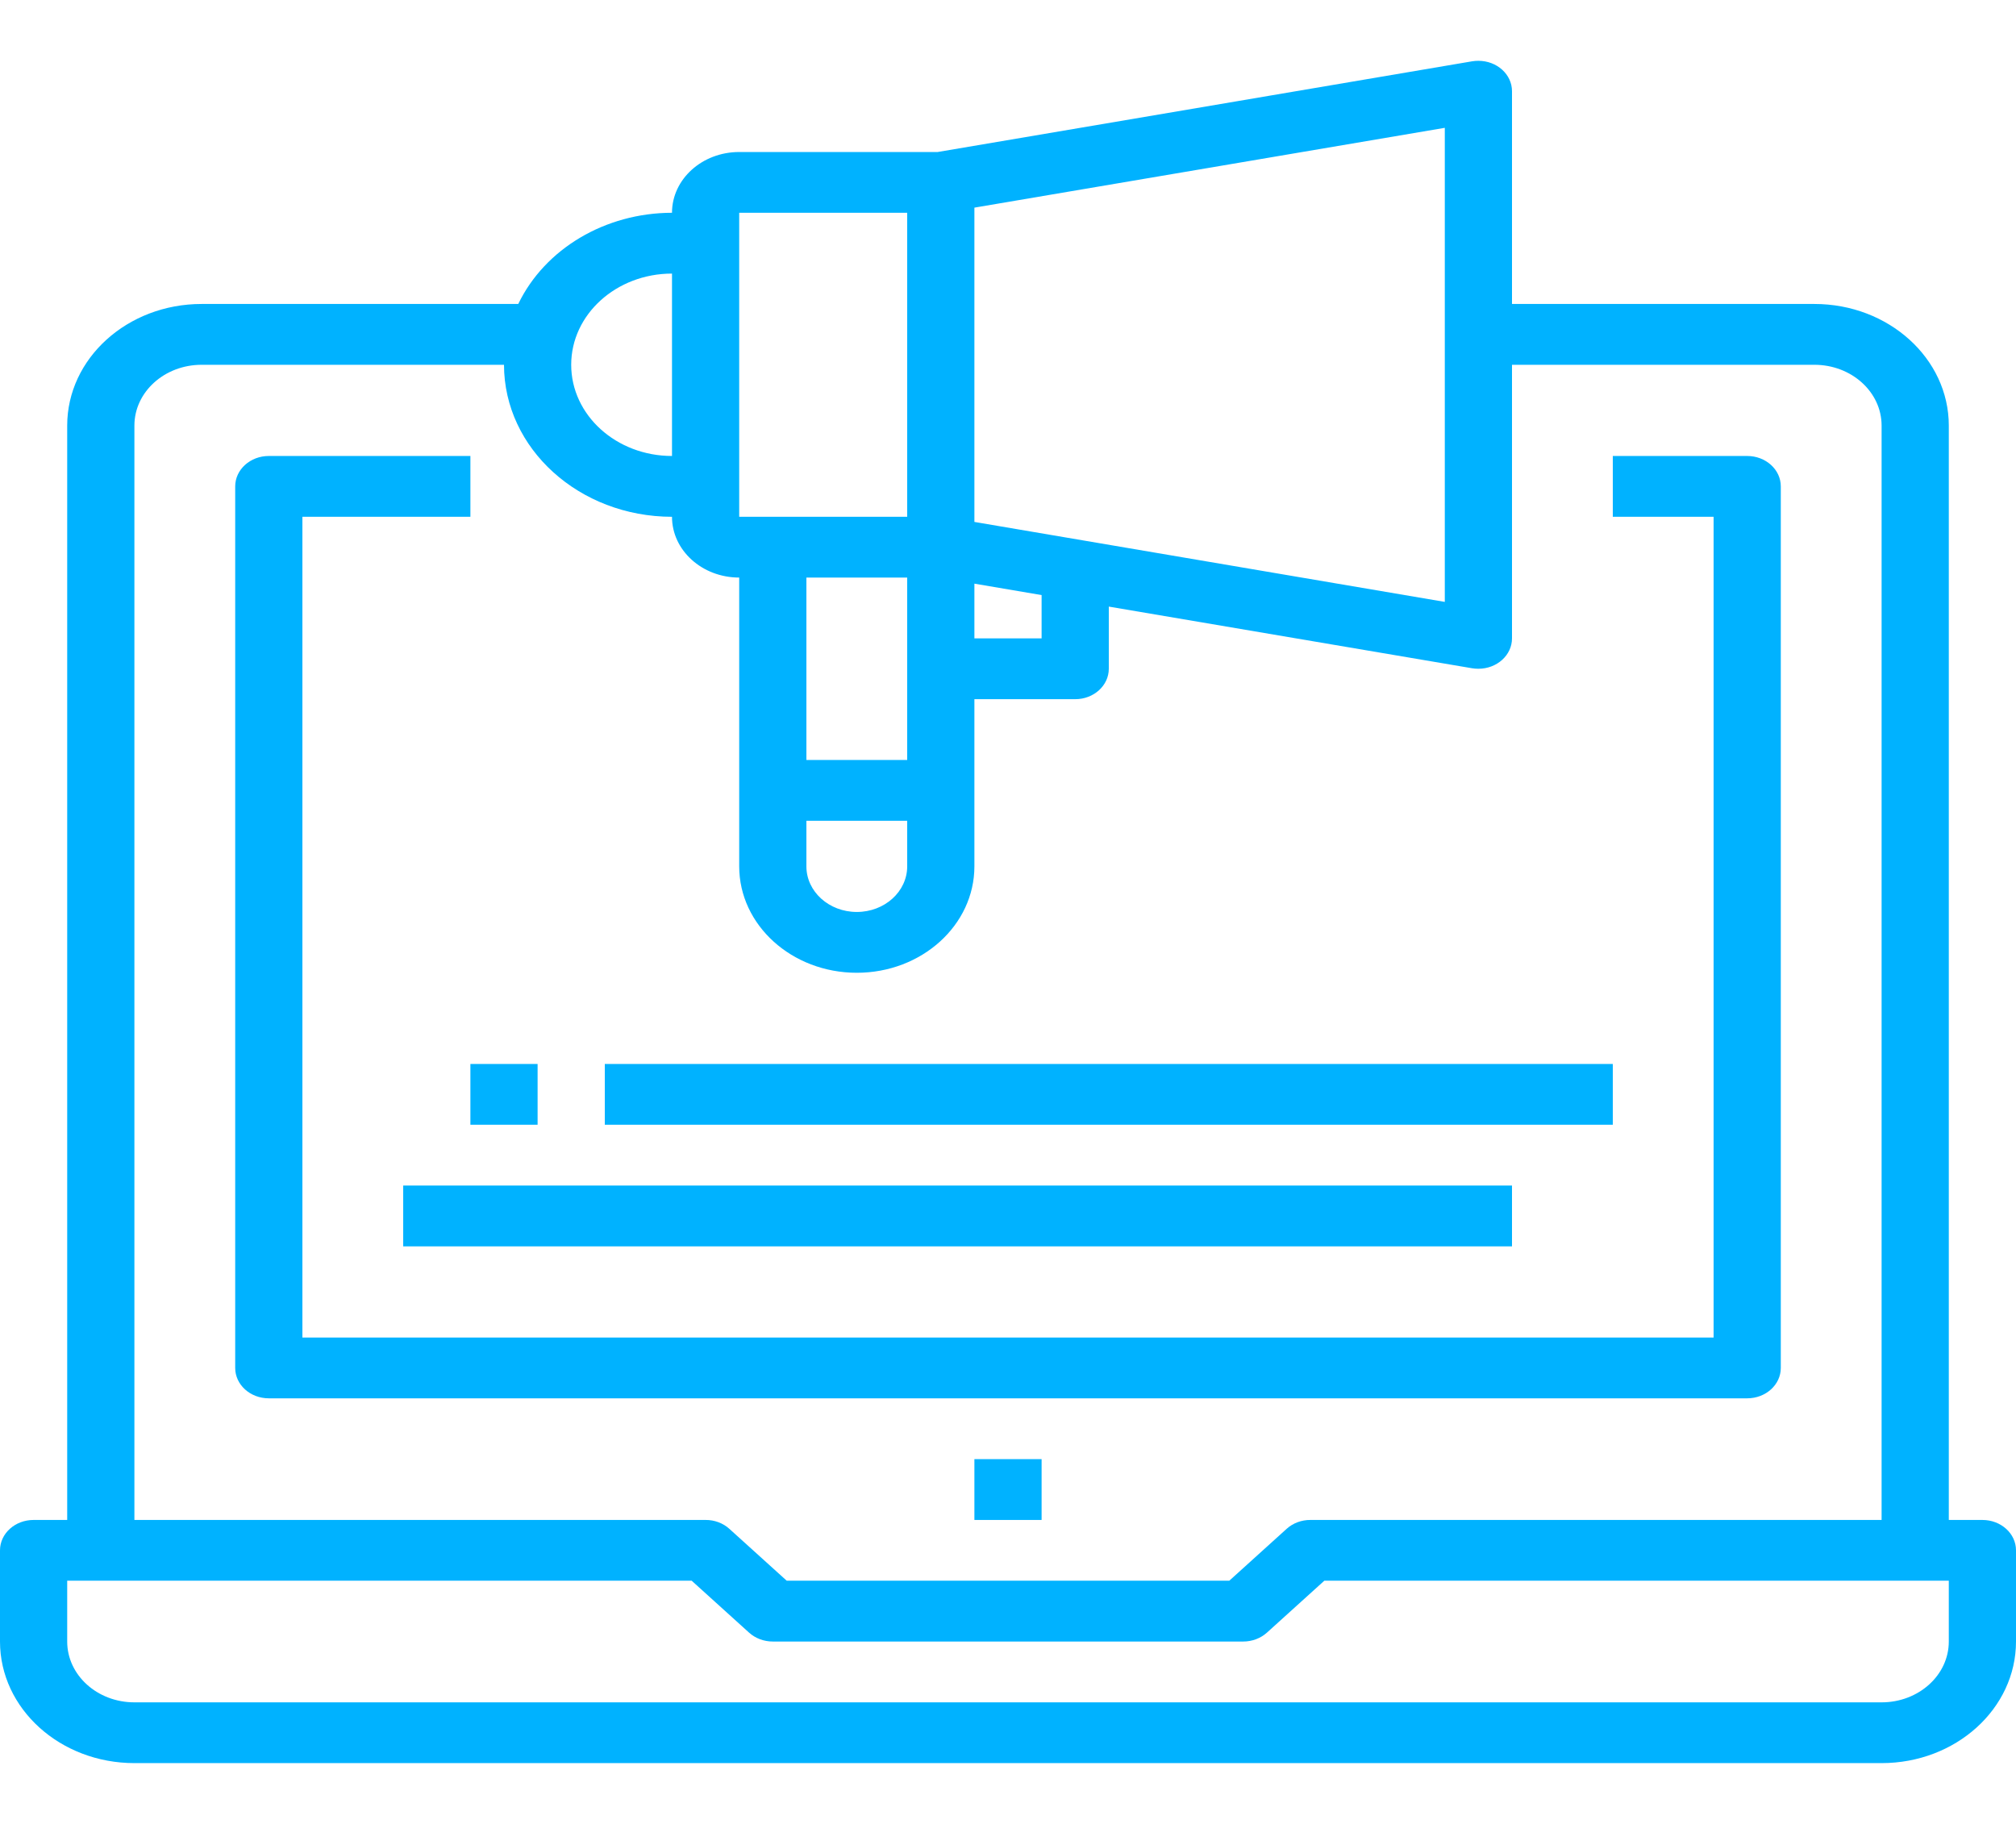 <svg width="42" height="38" viewBox="0 0 42 38" fill="none" xmlns="http://www.w3.org/2000/svg">
<path d="M41.3 31.667H40.6V8.867C40.6 7.468 39.346 6.333 37.8 6.333H31.5V1.9C31.5 1.55 31.187 1.267 30.8 1.267C30.757 1.267 30.714 1.27 30.671 1.277L26.471 1.99L25.771 2.109L19.535 3.167H15.4C14.627 3.167 14 3.734 14 4.433C12.61 4.435 11.353 5.181 10.797 6.333H4.2C2.654 6.333 1.4 7.468 1.4 8.867V31.667H0.7C0.313 31.667 0 31.95 0 32.3V34.2C0 35.599 1.254 36.733 2.8 36.733H39.2C40.746 36.733 42 35.599 42 34.2V32.3C42 31.95 41.687 31.667 41.3 31.667ZM20.3 4.326L30.1 2.663V12.54L20.3 10.874V4.326ZM20.3 12.16L21.7 12.398V13.3H20.3V12.16ZM15.4 4.433H18.9V10.767H15.4V4.433ZM16.8 15.833V12.033H18.9V15.833H16.8ZM18.9 17.1V18.05C18.9 18.575 18.43 19 17.85 19C17.27 19 16.8 18.575 16.8 18.05V17.1H18.9ZM14 5.7V9.5C12.84 9.5 11.9 8.649 11.9 7.6C11.9 6.551 12.84 5.7 14 5.7ZM2.8 8.867C2.8 8.167 3.427 7.6 4.2 7.6H10.5C10.502 9.348 12.068 10.765 14 10.767C14 11.466 14.627 12.033 15.4 12.033V18.05C15.4 19.274 16.497 20.267 17.85 20.267C19.203 20.267 20.3 19.274 20.3 18.05V14.567H22.4C22.787 14.567 23.1 14.283 23.1 13.933V12.638L30.671 13.923C30.714 13.93 30.757 13.933 30.8 13.933C31.187 13.933 31.5 13.65 31.5 13.3V7.6H37.8C38.573 7.6 39.2 8.167 39.2 8.867V31.667H27.3C27.114 31.666 26.936 31.733 26.805 31.852L25.61 32.933H16.39L15.195 31.852C15.064 31.733 14.886 31.666 14.7 31.667H2.8V8.867ZM40.6 34.2C40.6 34.9 39.973 35.467 39.2 35.467H2.8C2.027 35.467 1.4 34.9 1.4 34.2V32.933H14.41L15.605 34.014C15.736 34.133 15.914 34.2 16.1 34.2H25.9C26.086 34.2 26.264 34.133 26.395 34.014L27.59 32.933H40.6V34.2Z" fill="#00B2FF"/>
<path d="M36.4 9.5H33.6V10.767H35.7V27.867H6.3V10.767H9.8V9.5H5.6C5.213 9.5 4.9 9.784 4.9 10.133V28.5C4.9 28.85 5.213 29.133 5.6 29.133H36.4C36.787 29.133 37.1 28.85 37.1 28.5V10.133C37.1 9.784 36.787 9.5 36.4 9.5Z" fill="#00B2FF"/>
<path d="M21.7 30.4H20.3V31.667H21.7V30.4Z" fill="#00B2FF"/>
<path d="M11.2 22.167H9.8V23.433H11.2V22.167Z" fill="#00B2FF"/>
<path d="M33.6 22.167H12.6V23.433H33.6V22.167Z" fill="#00B2FF"/>
<path d="M31.5 24.7H8.4V25.967H31.5V24.7Z" fill="#00B2FF"/>
</svg>
